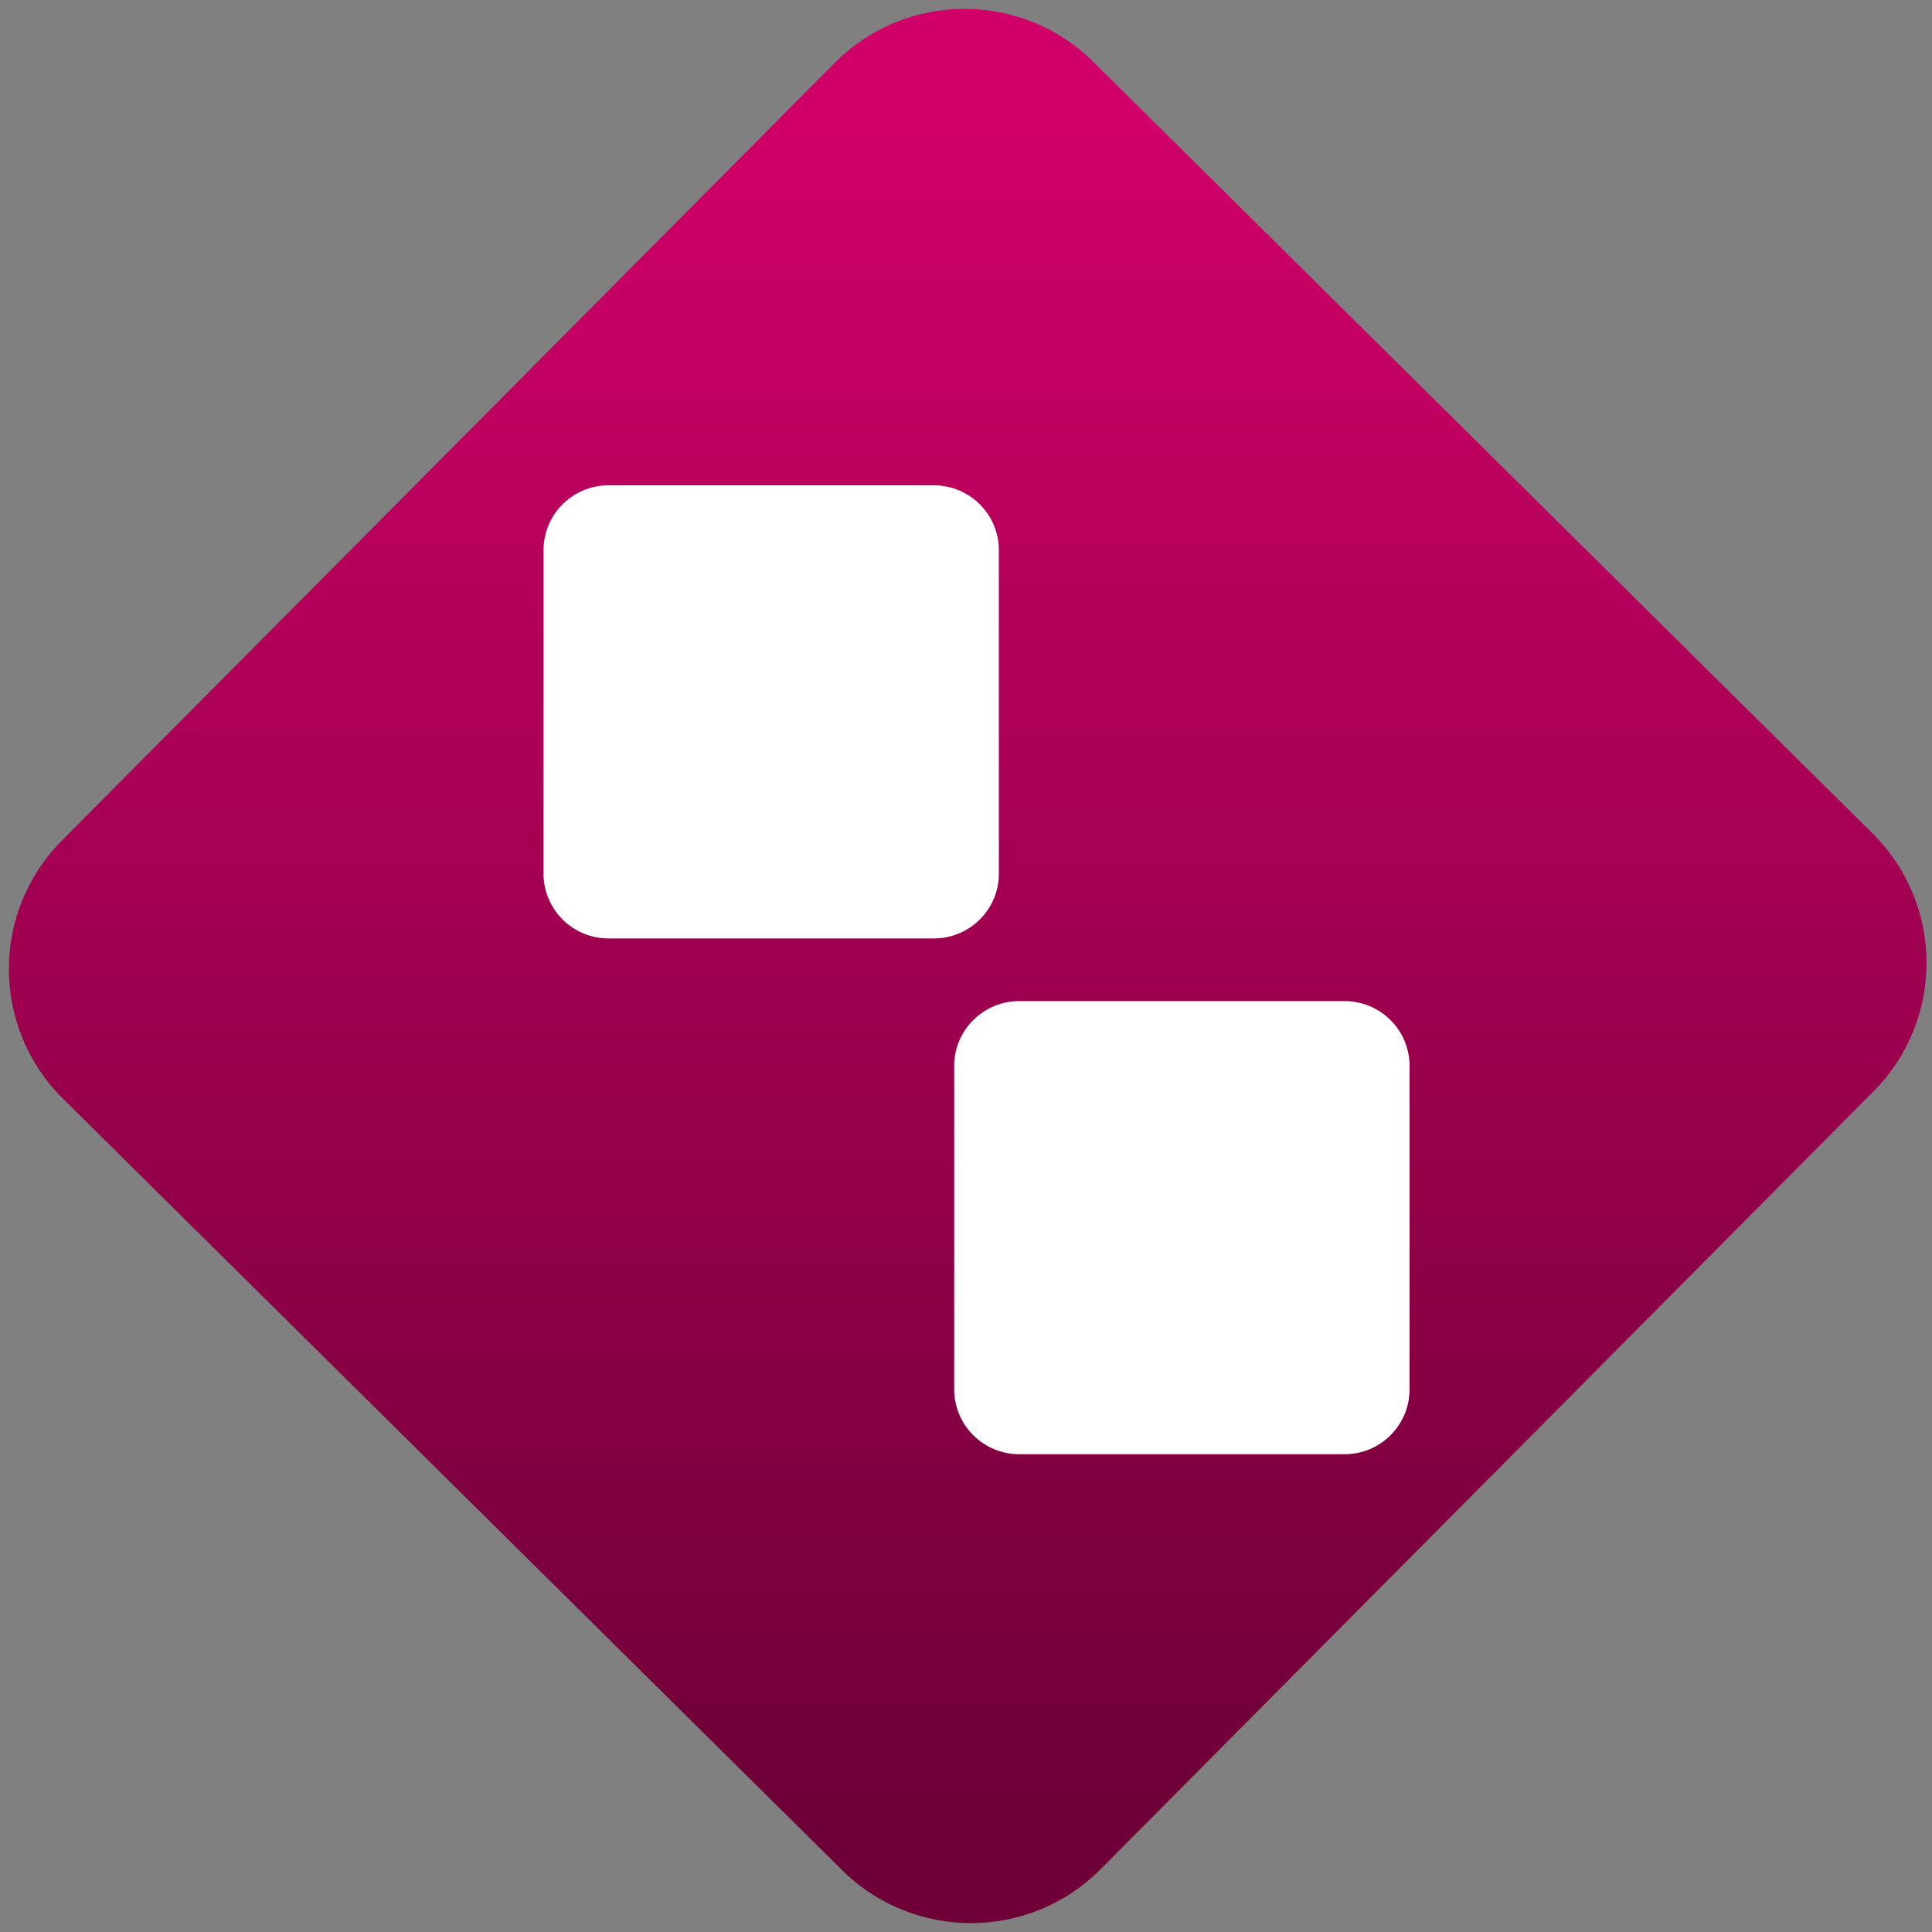 <svg width="64" height="64" viewBox="0 0 64 64" version="1.1"><rect x="0" y="0" width="64" height="64" fill="#808080" stroke="none"/><defs><linearGradient id="linear-pattern-0" gradientUnits="userSpaceOnUse" x1="0" y1="0" x2="0" y2="1" gradientTransform="matrix(60, 0, 0, 56, 0, 4)"><stop offset="0" stop-color="#d00068" stop-opacity="1"/><stop offset="1" stop-color="#6e0037" stop-opacity="1"/></linearGradient></defs><path fill="url(#linear-pattern-0)" fill-opacity="1" d="M 36.219 2.051 L 62.027 27.605 C 64.402 29.957 64.418 33.785 62.059 36.156 L 36.461 61.918 C 34.105 64.289 30.27 64.305 27.895 61.949 L 2.086 36.395 C -0.289 34.043 -0.305 30.215 2.051 27.844 L 27.652 2.082 C 30.008 -0.289 33.844 -0.305 36.219 2.051 Z M 36.219 2.051 " /><g transform="matrix(1.008,0,0,1.003,16.221,16.077)"><path fill-rule="evenodd" fill="rgb(100%, 100%, 100%)" fill-opacity="1" d="M 3.906 0 L 14.598 0 C 15.773 0 16.734 0.957 16.734 2.141 L 16.734 12.828 C 16.734 14.008 15.773 14.965 14.598 14.965 L 3.906 14.965 C 2.727 14.965 1.77 14.008 1.77 12.828 L 1.77 2.141 C 1.77 0.957 2.727 0 3.906 0 Z M 17.402 17.035 L 28.094 17.035 C 29.273 17.035 30.23 17.992 30.23 19.172 L 30.23 29.859 C 30.23 31.043 29.273 32 28.094 32 L 17.402 32 C 16.227 32 15.266 31.043 15.266 29.859 L 15.266 19.172 C 15.266 17.992 16.227 17.035 17.402 17.035 Z M 17.402 17.035 "/></g></svg>
